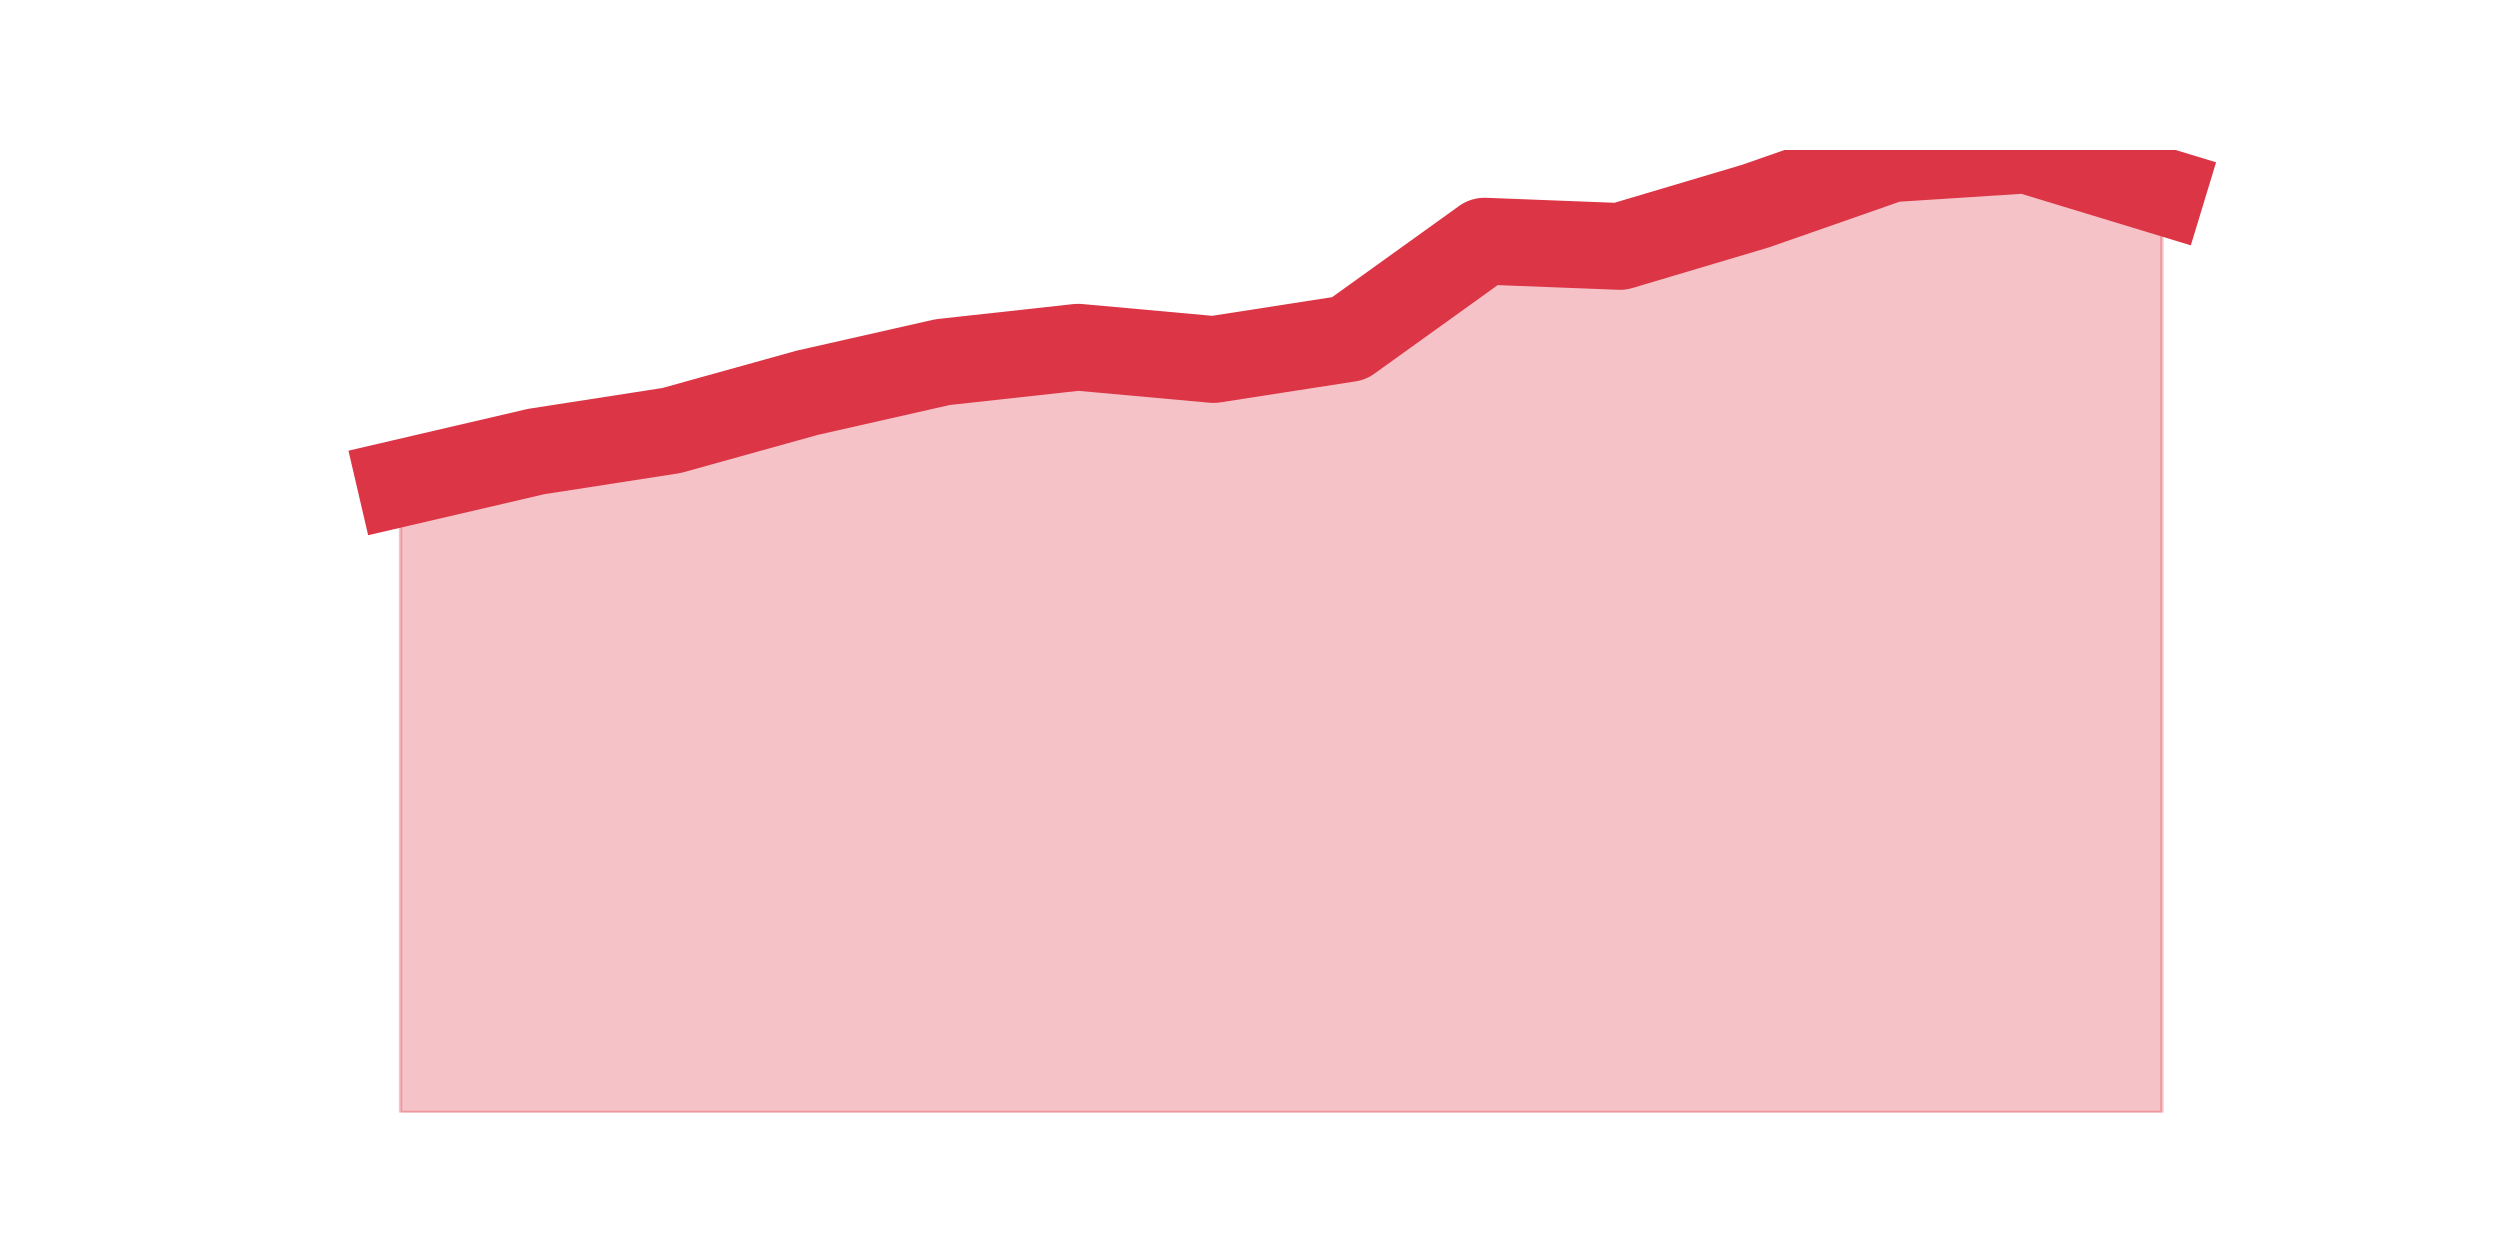 <?xml version="1.0" encoding="utf-8" standalone="no"?>
<!DOCTYPE svg PUBLIC "-//W3C//DTD SVG 1.1//EN"
  "http://www.w3.org/Graphics/SVG/1.1/DTD/svg11.dtd">
<svg height="360pt" version="1.1" viewBox="0 0 720 360" width="720pt" xmlns="http://www.w3.org/2000/svg" xmlns:xlink="http://www.w3.org/1999/xlink">
 <defs>
  <style type="text/css">*{stroke-linecap:butt;stroke-linejoin:round;}</style>
 </defs>
 <g id="figure_1">
  <g id="patch_1">
   <path d="M 0 360 
L 720 360 
L 720 0 
L 0 0 
z
" style="fill:none;"/>
  </g>
  <g id="axes_1">
   <g id="matplotlib.axis_1"/>
   <g id="matplotlib.axis_2"/>
   <g id="PolyCollection_1">
    <defs>
     <path d="M 115.364 -220.866 
L 115.364 -39.6 
L 154.385 -39.6 
L 193.406 -39.6 
L 232.427 -39.6 
L 271.448 -39.6 
L 310.469 -39.6 
L 349.49 -39.6 
L 388.51 -39.6 
L 427.531 -39.6 
L 466.552 -39.6 
L 505.573 -39.6 
L 544.594 -39.6 
L 583.615 -39.6 
L 622.636 -39.6 
L 622.636 -304.934 
L 622.636 -304.934 
L 583.615 -316.8 
L 544.594 -314.275 
L 505.573 -300.643 
L 466.552 -289.03 
L 427.531 -290.544 
L 388.51 -262.521 
L 349.49 -256.462 
L 310.469 -259.997 
L 271.448 -255.705 
L 232.427 -246.869 
L 193.406 -236.013 
L 154.385 -229.954 
L 115.364 -220.866 
z
" id="m36b78a3e9d" style="stroke:#dc3545;stroke-opacity:0.3;"/>
    </defs>
    <g clip-path="url(#p7c2cb7fcf5)">
     <use style="fill:#dc3545;fill-opacity:0.3;stroke:#dc3545;stroke-opacity:0.3;" x="0" xlink:href="#m36b78a3e9d" y="360"/>
    </g>
   </g>
   <g id="line2d_1">
    <path clip-path="url(#p7c2cb7fcf5)" d="M 115.364 139.134 
L 154.385 130.046 
L 193.406 123.987 
L 232.427 113.131 
L 271.448 104.295 
L 310.469 100.003 
L 349.49 103.538 
L 388.51 97.479 
L 427.531 69.456 
L 466.552 70.97 
L 505.573 59.357 
L 544.594 45.725 
L 583.615 43.2 
L 622.636 55.066 
" style="fill:none;stroke:#dc3545;stroke-linecap:square;stroke-width:25;"/>
   </g>
  </g>
 </g>
 <defs>
  <clipPath id="p7c2cb7fcf5">
   <rect height="277.2" width="558" x="90" y="43.2"/>
  </clipPath>
 </defs>
</svg>
